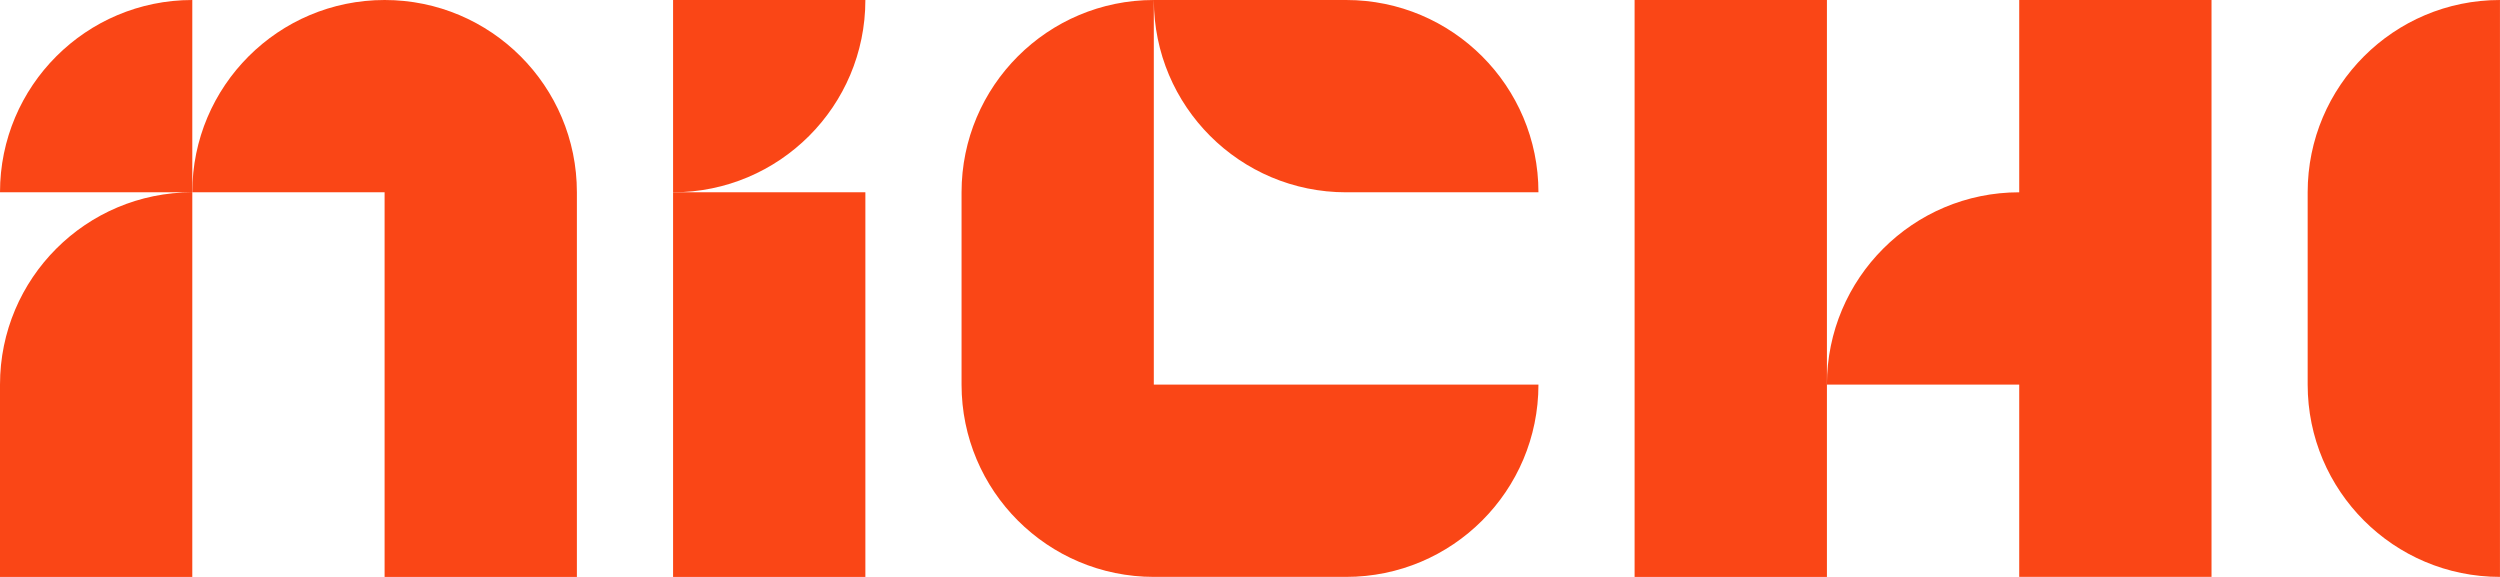 <?xml version="1.0" encoding="UTF-8"?>
<svg id="Layer_2" data-name="Layer 2" xmlns="http://www.w3.org/2000/svg" viewBox="0 0 660.7 152.47">
  <defs>
    <style>
      .cls-1 {
        fill: #FA4616;
      }
    </style>
  </defs>
  <g id="Layer_1-2" data-name="Layer 1">
    <g>
      <path class="cls-1" d="M228.7,0h-50.82v50.82C205.95,50.82,228.7,28.07,228.7,0Z"/>
      <polygon class="cls-1" points="177.88 152.47 228.7 152.47 228.7 101.65 228.7 50.82 177.88 50.82 177.88 101.65 177.88 152.47"/>
      <path class="cls-1" d="M609.87,50.82h0v50.82h0c0,28.07,22.75,50.82,50.82,50.82h0V0h0c-28.07,0-50.82,22.75-50.82,50.82Z"/>
      <path class="cls-1" d="M533.64,50.82c-28.07,0-50.82,22.75-50.82,50.82h50.82v50.82h50.82V0h-50.82v50.82Z"/>
      <polygon class="cls-1" points="482.82 0 431.99 0 431.99 50.82 431.99 101.65 431.99 152.47 482.82 152.47 482.82 101.65 482.82 50.82 482.82 0"/>
      <path class="cls-1" d="M101.65,0h0C73.58,0,50.82,22.75,50.82,50.82h50.82v101.65h50.82V50.82C152.47,22.75,129.71,0,101.65,0Z"/>
      <path class="cls-1" d="M50.82,0C22.75,0,0,22.75,0,50.82h50.82C22.75,50.82,0,73.58,0,101.65h0v50.82h50.82V0h0Z"/>
      <path class="cls-1" d="M304.94,0c0,28.07,22.75,50.82,50.82,50.82h50.82c0-28.07-22.75-50.82-50.82-50.82h-50.82c-28.07,0-50.82,22.75-50.82,50.82v50.82c0,28.07,22.75,50.82,50.82,50.82h50.82c28.07,0,50.82-22.75,50.82-50.82h-101.65V0Z"/>
    </g>
  </g>
</svg>